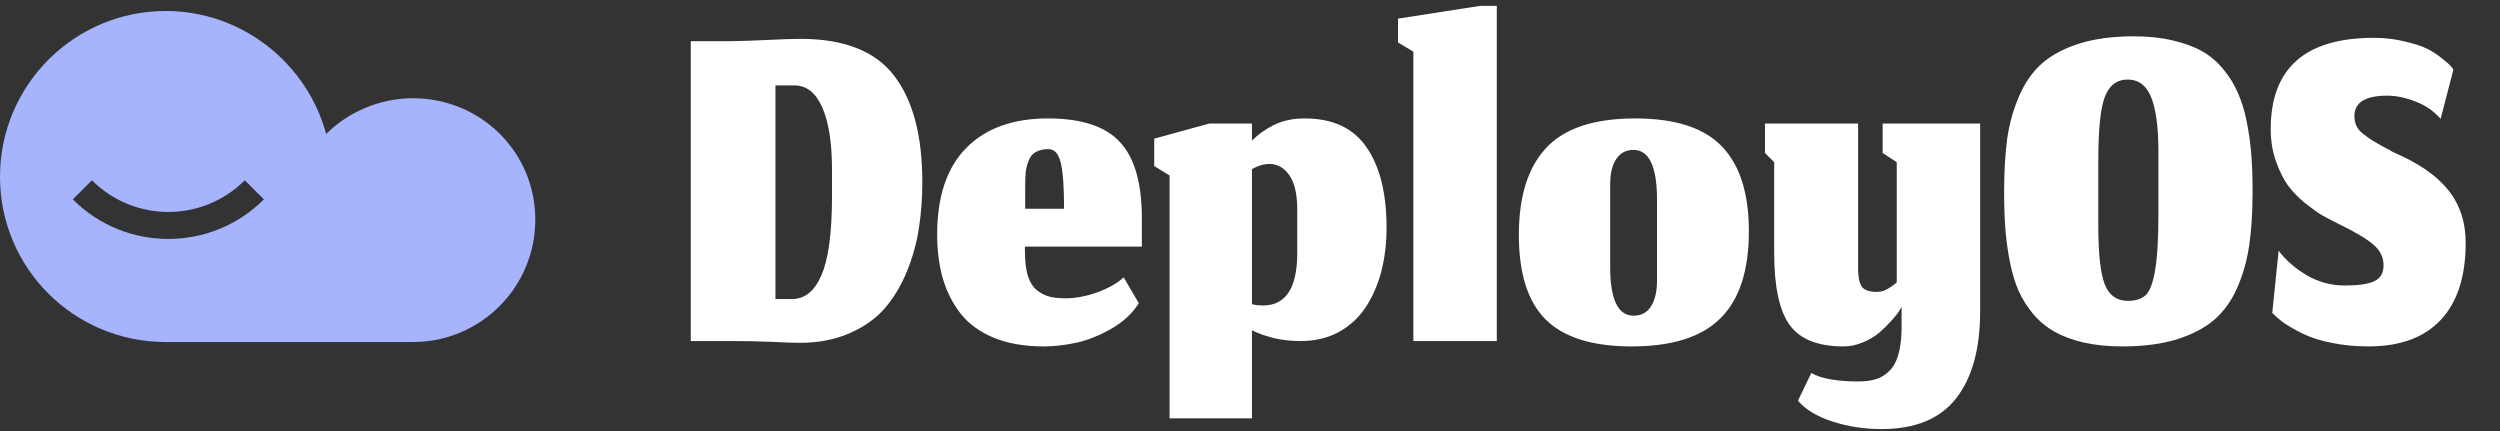 <svg width="887" height="153" viewBox="0 0 887 153" fill="none" xmlns="http://www.w3.org/2000/svg">
<rect x="0" y="0" width="887" height="153" fill="#333333" stroke="none"/>
<path d="M280.94 106.112H275.13V30.311H281.939C286.175 30.311 289.443 32.913 291.743 38.118C294.043 43.322 295.193 50.706 295.193 60.268V69.437C295.193 82.509 293.952 91.89 291.471 97.579C289.05 103.268 285.54 106.112 280.94 106.112ZM283.755 121.635C290.412 121.635 296.343 120.486 301.547 118.186C306.752 115.886 310.928 112.89 314.075 109.199C317.222 105.507 319.825 101.119 321.882 96.035C323.94 90.891 325.332 85.777 326.058 80.694C326.845 75.61 327.238 70.254 327.238 64.626C327.238 48.043 323.879 35.425 317.162 26.77C310.504 18.116 299.46 13.789 284.027 13.789C281.304 13.789 277.551 13.91 272.77 14.152C267.989 14.394 263.571 14.545 259.516 14.606H245.082V121H259.516C264.358 121 269.048 121.091 273.587 121.272C278.187 121.514 281.576 121.635 283.755 121.635ZM377.533 74.067H363.734V66.441C363.734 64.262 363.794 62.477 363.916 61.085C364.097 59.633 364.46 58.241 365.005 56.909C365.55 55.517 366.397 54.519 367.547 53.913C368.697 53.248 370.179 52.915 371.995 52.915C374.113 52.915 375.566 54.519 376.352 57.726C377.139 60.934 377.533 66.381 377.533 74.067ZM370.27 122.906C373.901 122.906 377.714 122.483 381.708 121.635C385.703 120.788 389.848 119.154 394.145 116.733C398.503 114.252 401.801 111.196 404.04 107.565L398.684 98.396C396.99 99.969 394.872 101.331 392.33 102.481C389.848 103.631 387.367 104.478 384.886 105.023C382.465 105.567 380.195 105.84 378.077 105.84C375.898 105.84 374.053 105.658 372.54 105.295C371.027 104.932 369.544 104.206 368.091 103.116C366.639 102.027 365.519 100.332 364.733 98.033C364.006 95.733 363.643 92.798 363.643 89.227V87.502H405.13V77.426C405.13 65.019 402.558 56.032 397.413 50.464C392.269 44.836 383.736 42.021 371.813 42.021C359.407 42.021 349.754 45.501 342.855 52.461C335.955 59.421 332.506 69.679 332.506 83.236C332.506 88.924 333.171 94.099 334.503 98.759C335.834 103.358 337.922 107.504 340.767 111.196C343.672 114.887 347.605 117.762 352.568 119.82C357.591 121.878 363.492 122.906 370.27 122.906ZM461.443 121C466.466 121 470.915 119.971 474.788 117.913C478.722 115.795 481.929 112.89 484.41 109.199C486.892 105.507 488.768 101.27 490.039 96.489C491.31 91.648 491.945 86.382 491.945 80.694C491.945 68.59 489.585 59.118 484.864 52.279C480.204 45.441 472.881 42.021 462.896 42.021C458.78 42.021 455.179 42.778 452.093 44.291C449.006 45.804 446.374 47.68 444.195 49.919V43.837H429.035L409.517 49.193V58.906L414.964 62.265V148.416H444.195V117.187C446.374 118.277 448.915 119.184 451.82 119.911C454.725 120.637 457.933 121 461.443 121ZM448.098 108.382C447.493 108.382 446.858 108.351 446.192 108.291C445.587 108.23 444.921 108.109 444.195 107.928V59.996C446.313 58.785 448.371 58.18 450.368 58.18C453.273 58.18 455.633 59.512 457.449 62.175C459.325 64.837 460.263 68.892 460.263 74.339V89.772C460.263 102.178 456.208 108.382 448.098 108.382ZM501.465 121H531.059V2.078H525.159L496.018 6.617V15.06L501.465 18.328V121ZM579.649 112.013C574.081 112.013 571.297 106.294 571.297 94.855V65.352C571.297 61.478 572.023 58.483 573.476 56.365C574.928 54.246 576.956 53.187 579.558 53.187C585.126 53.187 587.91 59.088 587.91 70.889V99.576C587.91 103.449 587.183 106.505 585.731 108.745C584.339 110.923 582.312 112.013 579.649 112.013ZM578.922 122.906C593.266 122.906 603.766 119.578 610.423 112.921C617.141 106.263 620.5 95.975 620.5 82.055C620.5 68.62 617.322 58.604 610.968 52.007C604.674 45.35 594.416 42.021 580.193 42.021C565.608 42.021 555.078 45.501 548.602 52.461C542.126 59.36 538.888 69.649 538.888 83.326C538.888 97.125 542.096 107.171 548.511 113.465C554.926 119.759 565.063 122.906 578.922 122.906ZM667.609 152.228C679.531 152.228 688.337 148.597 694.026 141.335C699.715 134.072 702.559 123.754 702.559 110.379V43.837H667.972V54.277L672.965 57.545V100.211C672.118 100.938 671.301 101.543 670.514 102.027C669.788 102.511 669.031 102.905 668.244 103.207C667.458 103.449 666.671 103.57 665.884 103.57C663.221 103.57 661.436 102.935 660.528 101.664C659.681 100.332 659.257 98.275 659.257 95.491V43.837H626.213V54.277L629.481 57.545V89.772C629.481 101.755 631.327 110.288 635.019 115.372C638.711 120.395 645.065 122.906 654.083 122.906C656.443 122.906 658.743 122.422 660.982 121.454C663.282 120.486 665.218 119.336 666.792 118.004C668.365 116.612 669.757 115.251 670.968 113.919C672.239 112.527 673.177 111.347 673.782 110.379L674.69 108.926V116.733C674.629 120.365 674.236 123.421 673.51 125.902C672.783 128.383 671.724 130.29 670.332 131.621C668.94 133.013 667.367 133.982 665.612 134.526C663.857 135.071 661.769 135.343 659.348 135.343C651.722 135.343 646.155 134.345 642.644 132.348L637.924 142.152C640.466 145.238 644.49 147.689 649.998 149.505C655.505 151.321 661.375 152.228 667.609 152.228ZM744.473 79.877V57.091C744.473 46.137 745.23 38.602 746.743 34.487C748.316 30.311 751.04 28.223 754.913 28.223C758.786 28.223 761.57 30.341 763.265 34.577C764.959 38.814 765.807 45.259 765.807 53.913V75.791C765.807 84.688 765.413 91.375 764.627 95.854C763.9 100.272 762.811 103.207 761.359 104.66C759.906 106.052 757.758 106.748 754.913 106.748C751.04 106.748 748.316 104.781 746.743 100.847C745.23 96.913 744.473 89.923 744.473 79.877ZM753.007 122.906C760.39 122.906 766.775 122.089 772.161 120.455C777.608 118.761 782.056 116.461 785.506 113.556C788.956 110.591 791.709 106.778 793.767 102.118C795.825 97.397 797.247 92.344 798.034 86.957C798.82 81.571 799.214 75.247 799.214 67.984C799.214 63.082 799.063 58.695 798.76 54.821C798.457 50.948 797.913 47.044 797.126 43.111C796.339 39.177 795.28 35.758 793.949 32.852C792.678 29.887 790.953 27.103 788.774 24.501C786.656 21.898 784.144 19.78 781.239 18.146C778.334 16.512 774.854 15.241 770.8 14.333C766.745 13.365 762.176 12.881 757.092 12.881C749.708 12.881 743.293 13.728 737.846 15.423C732.46 17.117 728.042 19.447 724.593 22.413C721.203 25.378 718.48 29.252 716.422 34.033C714.365 38.753 712.942 43.807 712.156 49.193C711.429 54.579 711.066 60.904 711.066 68.166C711.066 73.068 711.218 77.486 711.52 81.42C711.823 85.293 712.368 89.197 713.154 93.13C713.941 97.004 714.97 100.393 716.241 103.298C717.572 106.203 719.297 108.926 721.415 111.468C723.594 114.01 726.136 116.098 729.041 117.732C731.946 119.366 735.395 120.637 739.39 121.545C743.445 122.452 747.984 122.906 753.007 122.906ZM840.328 122.906C851.524 122.906 860.058 119.79 865.928 113.556C871.859 107.262 874.824 98.123 874.824 86.141C874.824 78.757 872.736 72.493 868.561 67.349C864.445 62.205 857.97 57.757 849.134 54.004C848.286 53.46 847.015 52.764 845.321 51.916C843.687 51.009 842.386 50.252 841.417 49.647C840.51 49.042 839.511 48.315 838.422 47.468C837.332 46.621 836.545 45.683 836.061 44.654C835.577 43.625 835.335 42.475 835.335 41.204C835.335 36.363 839.208 33.942 846.955 33.942C850.162 33.942 853.521 34.638 857.032 36.03C860.602 37.361 863.568 39.419 865.928 42.203L870.467 24.682C870.285 24.38 869.983 23.986 869.559 23.502C869.136 22.957 868.107 22.05 866.473 20.779C864.899 19.447 863.144 18.297 861.207 17.329C859.271 16.361 856.578 15.483 853.128 14.697C849.739 13.849 846.108 13.426 842.234 13.426C817.845 13.426 805.65 24.228 805.65 45.834C805.65 49.828 806.255 53.581 807.466 57.091C808.676 60.541 810.068 63.385 811.641 65.624C813.215 67.803 815.242 69.921 817.724 71.979C820.266 73.976 822.293 75.428 823.806 76.336C825.319 77.183 827.165 78.152 829.344 79.241C835.335 82.146 839.541 84.627 841.962 86.685C844.443 88.743 845.684 91.224 845.684 94.129C845.684 96.853 844.595 98.729 842.416 99.757C840.298 100.786 836.818 101.301 831.976 101.301C827.135 101.301 822.626 100.09 818.45 97.669C814.274 95.188 810.946 92.283 808.464 88.955L806.195 111.014C807.345 112.225 808.767 113.435 810.461 114.645C812.216 115.856 814.456 117.127 817.179 118.458C819.902 119.79 823.261 120.849 827.256 121.635C831.311 122.483 835.668 122.906 840.328 122.906Z" fill="white"/>
<path d="M146.482 34.851C134.563 34.851 123.414 39.849 115.724 47.538C108.996 22.548 85.928 3.901 58.823 3.901C26.336 3.901 0 30.237 0 62.724C0 95.212 26.336 121.355 58.823 121.355H146.482C170.511 121.355 189.926 101.94 189.926 77.911C189.926 53.882 170.511 34.851 146.482 34.851ZM32.611 63.963C47.594 78.946 71.866 78.946 86.849 63.963L93.629 70.743C74.917 89.455 44.543 89.455 25.831 70.743L32.611 63.963Z" fill="#A5B4FC"/>
</svg>
